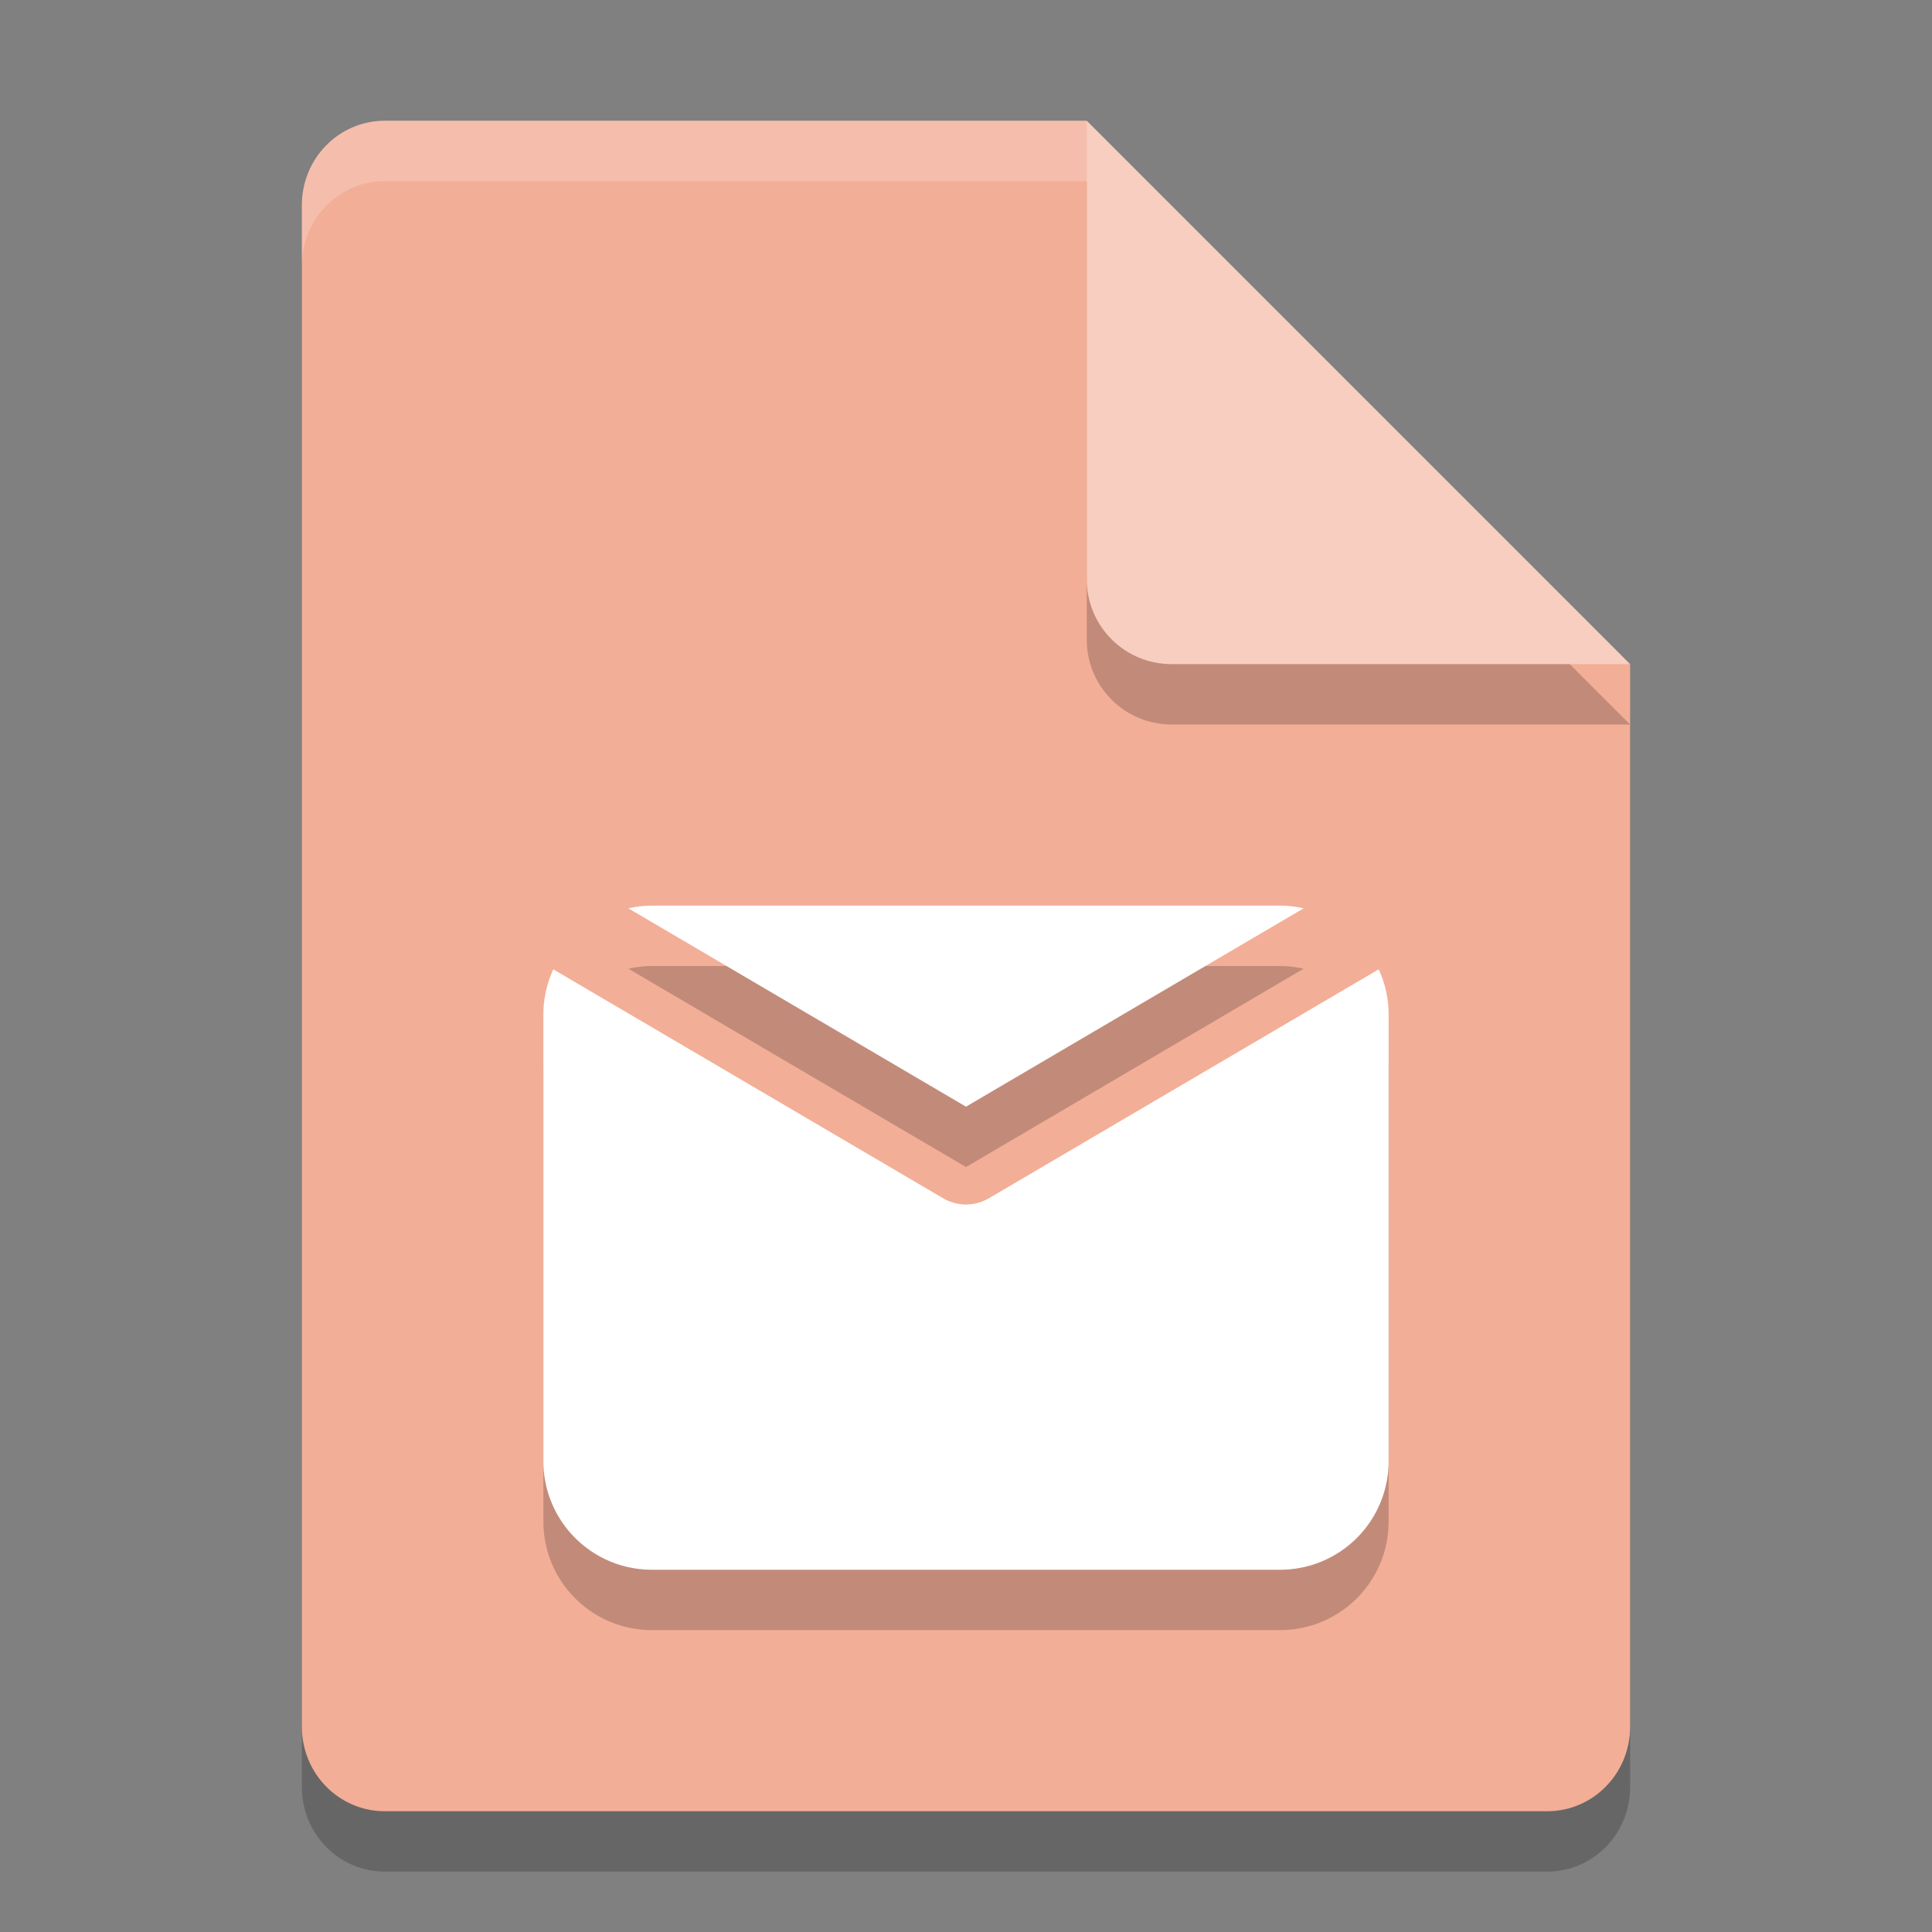 <svg xmlns="http://www.w3.org/2000/svg" width="32" height="32" version="1.1">
 <rect width="100%" height="100%" fill="#808080" stroke="none"/>
 <path style="opacity:0.2" d="M 6.375,3 C 5.613,3 5,3.624 5,4.4 V 29.6 C 5,30.375 5.613,31 6.375,31 h 19.25 C 26.386,31 27,30.375 27,29.6 V 12 L 20,10 18,3 Z"/>
 <path style="fill:#f3ae97" d="M 6.375,2 C 5.613,2 5,2.624 5,3.4 V 28.6 C 5,29.375 5.613,30 6.375,30 h 19.25 C 26.386,30 27,29.375 27,28.6 V 11 L 20,9 18,2 Z"/>
 <path style="opacity:0.2" d="M 27,12 18,3 v 7.594 C 18,11.373 18.628,12 19.406,12 Z"/>
 <path style="fill:#f7cec0" d="M 27,11 18,2 V 9.594 C 18,10.373 18.628,11 19.406,11 Z"/>
 <path style="opacity:0.2;fill:#ffffff" d="M 6.375,2 C 5.613,2 5,2.625 5,3.4 v 1 C 5,3.625 5.613,3 6.375,3 H 18 V 2 Z"/>
 <path style="opacity:0.2" d="m 10.801,16 c -0.135,0 -0.266,0.017 -0.393,0.045 L 16,19.33 21.592,16.045 C 21.466,16.017 21.334,16 21.199,16 Z M 9.164,17.055 C 9.061,17.282 9,17.534 9,17.801 v 7.398 C 9,26.196 9.804,27 10.801,27 H 21.199 C 22.196,27 23,26.196 23,25.199 v -7.398 c 0,-0.267 -0.061,-0.519 -0.164,-0.746 l -6.455,3.791 a 0.75,0.75 0 0 1 -0.762,0 z"/>
 <path style="fill:#ffffff" d="M 10.801 15 C 10.666 15 10.534 15.017 10.408 15.045 L 16 18.33 L 21.592 15.045 C 21.466 15.017 21.334 15 21.199 15 L 10.801 15 z M 9.164 16.055 C 9.061 16.282 9 16.534 9 16.801 L 9 24.199 C 9 25.196 9.804 26 10.801 26 L 21.199 26 C 22.196 26 23 25.196 23 24.199 L 23 16.801 C 23 16.534 22.939 16.282 22.836 16.055 L 16.381 19.846 A 0.75 0.75 0 0 1 15.619 19.846 L 9.164 16.055 z"/>
</svg>
